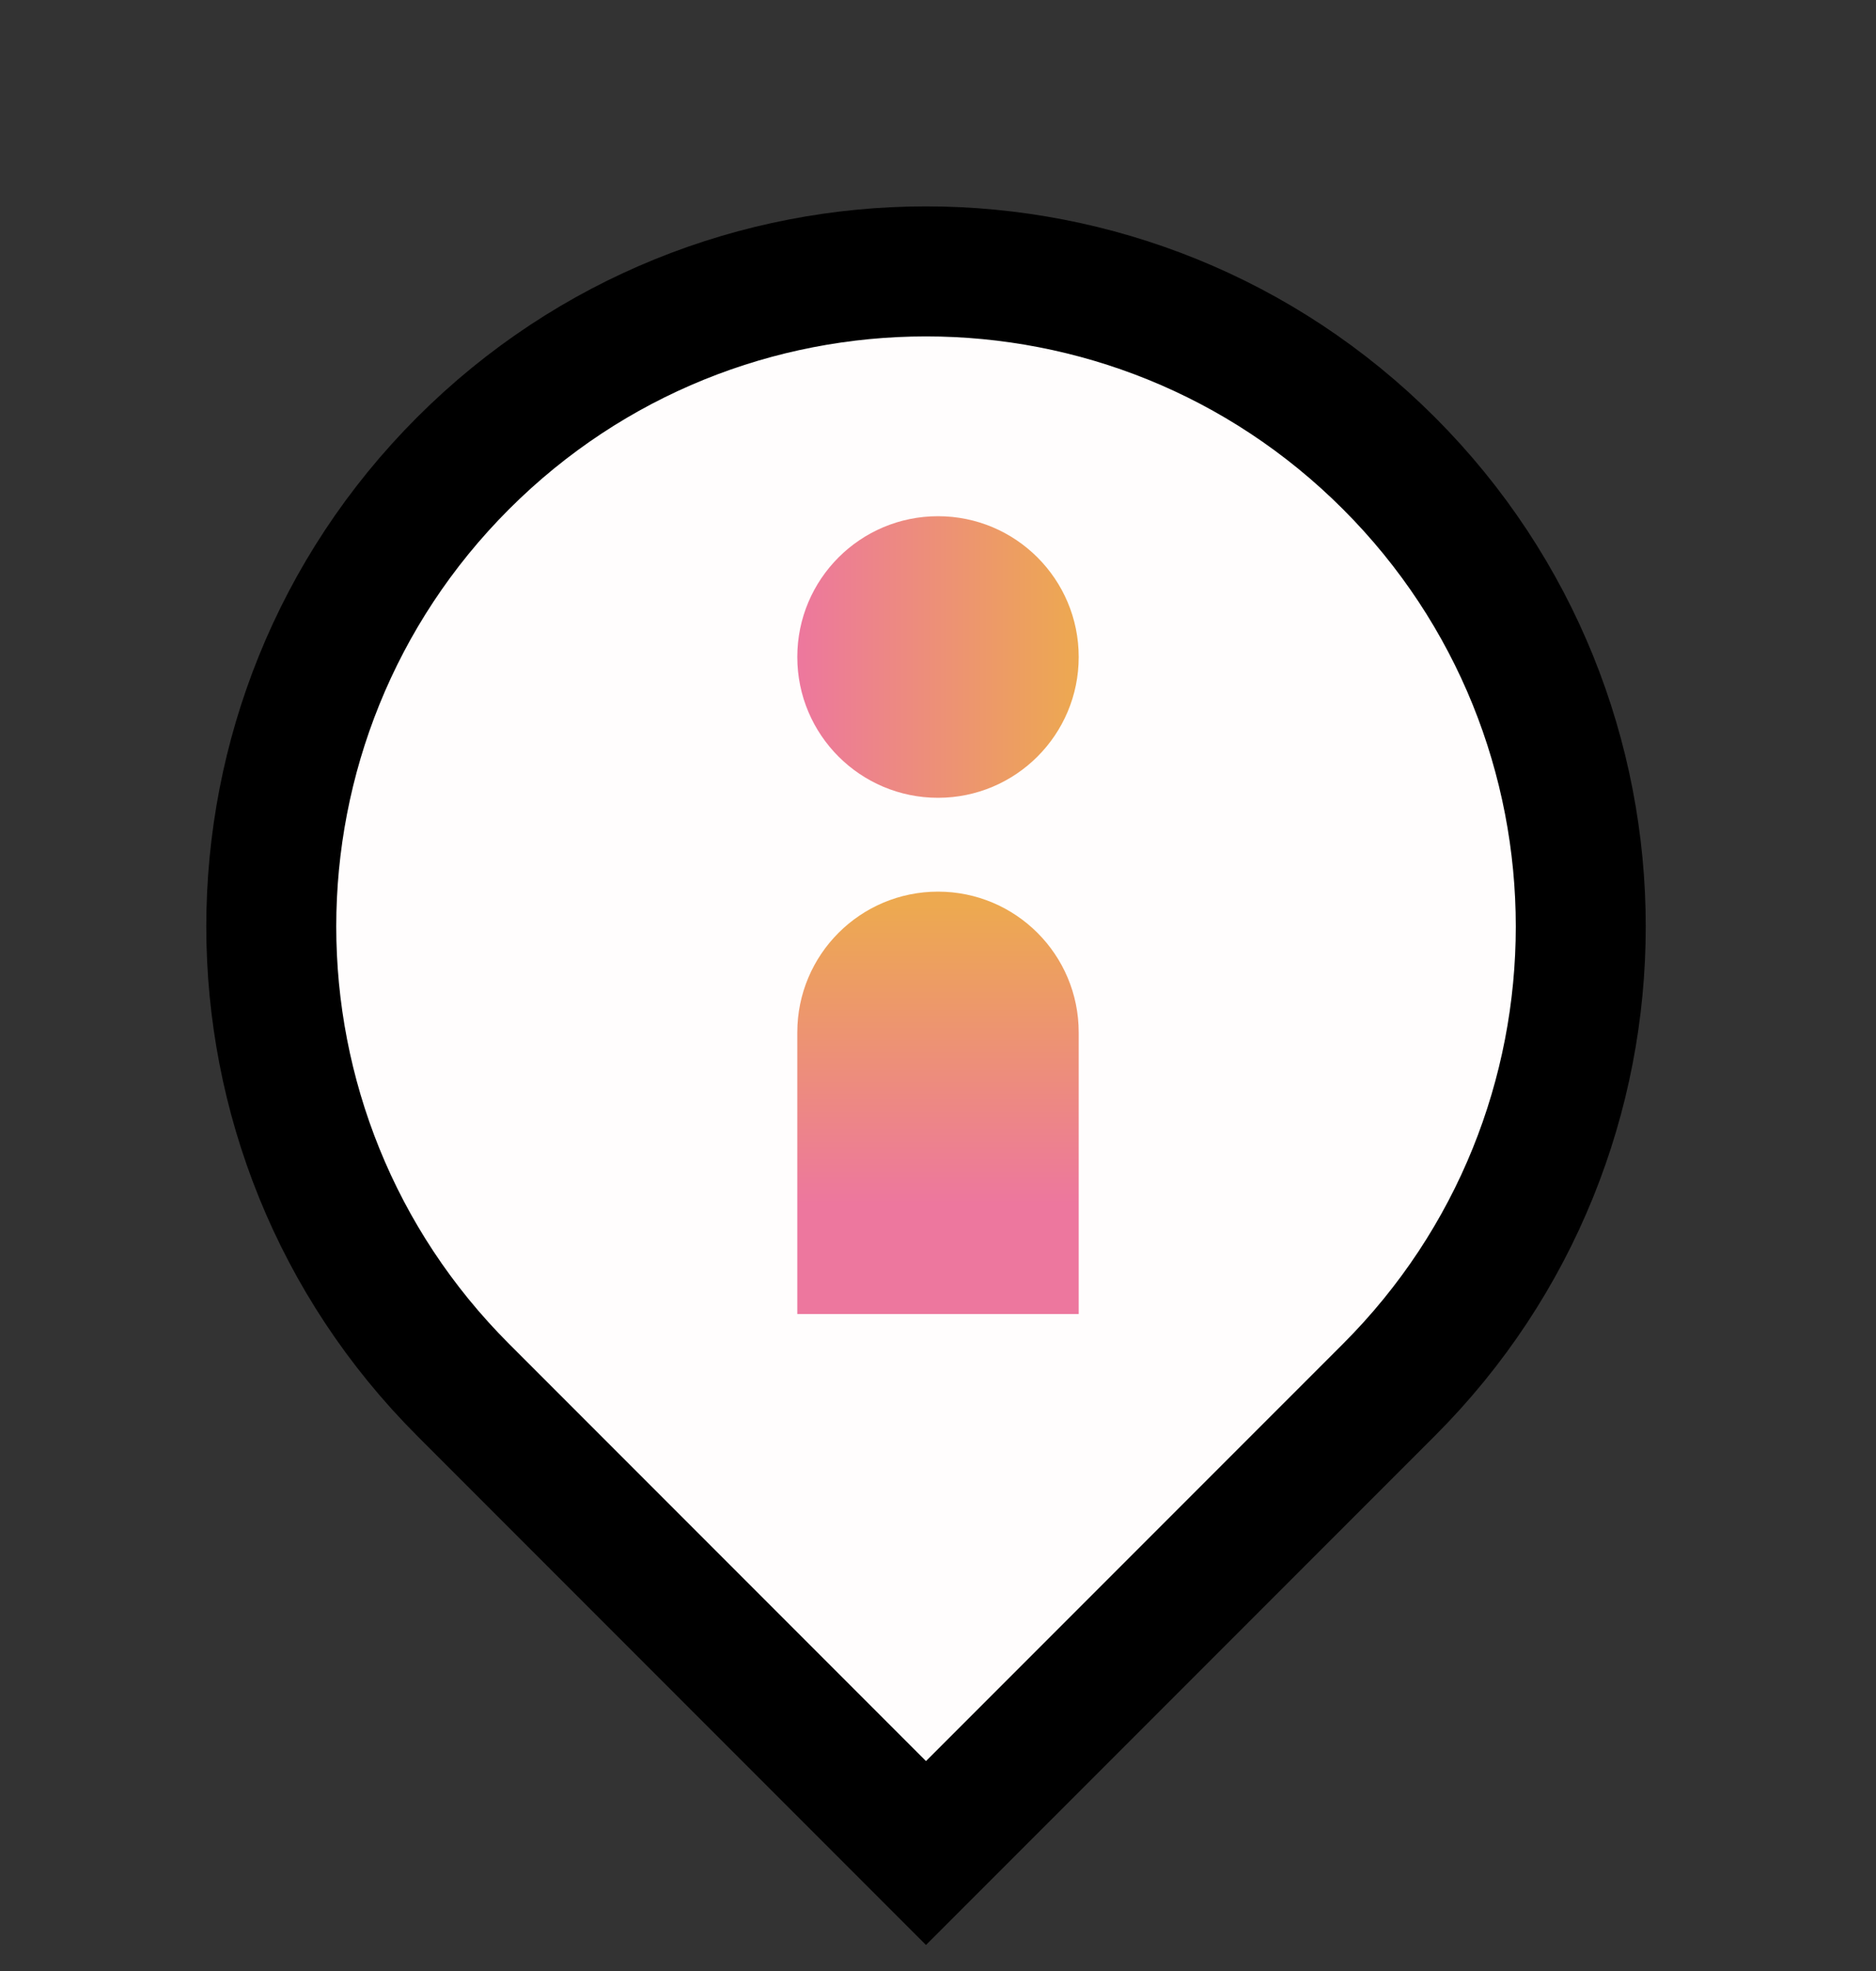 <svg width="40" height="42" viewBox="0 0 40 42" fill="none" xmlns="http://www.w3.org/2000/svg">
<rect x="0" y="0" width="40" height="42" fill="#333333" stroke="none"/>
<path d="M9.873 9.872C4.421 15.324 4.421 24.163 9.873 29.615L19.744 39.486L29.616 29.615C35.068 24.163 35.068 15.324 29.616 9.872C24.164 4.42 15.325 4.42 9.873 9.872Z" fill="#FFFDFD" stroke="black" stroke-width="2.771" stroke-linecap="round"/>
<circle cx="20" cy="14" r="3" fill="url(#paint0_linear_8880_16947)"/>
<path d="M17 22C17 20.343 18.343 19 20 19C21.657 19 23 20.343 23 22V28H17V22Z" fill="url(#paint1_linear_8880_16947)"/>
<defs>
<linearGradient id="paint0_linear_8880_16947" x1="17" y1="14" x2="23" y2="14" gradientUnits="userSpaceOnUse">
<stop stop-color="#ED779E"/>
<stop offset="1" stop-color="#EDA950"/>
</linearGradient>
<linearGradient id="paint1_linear_8880_16947" x1="17" y1="25.655" x2="17" y2="19.012" gradientUnits="userSpaceOnUse">
<stop stop-color="#ED779E"/>
<stop offset="0.957" stop-color="#EDA950"/>
</linearGradient>
</defs>
</svg>
